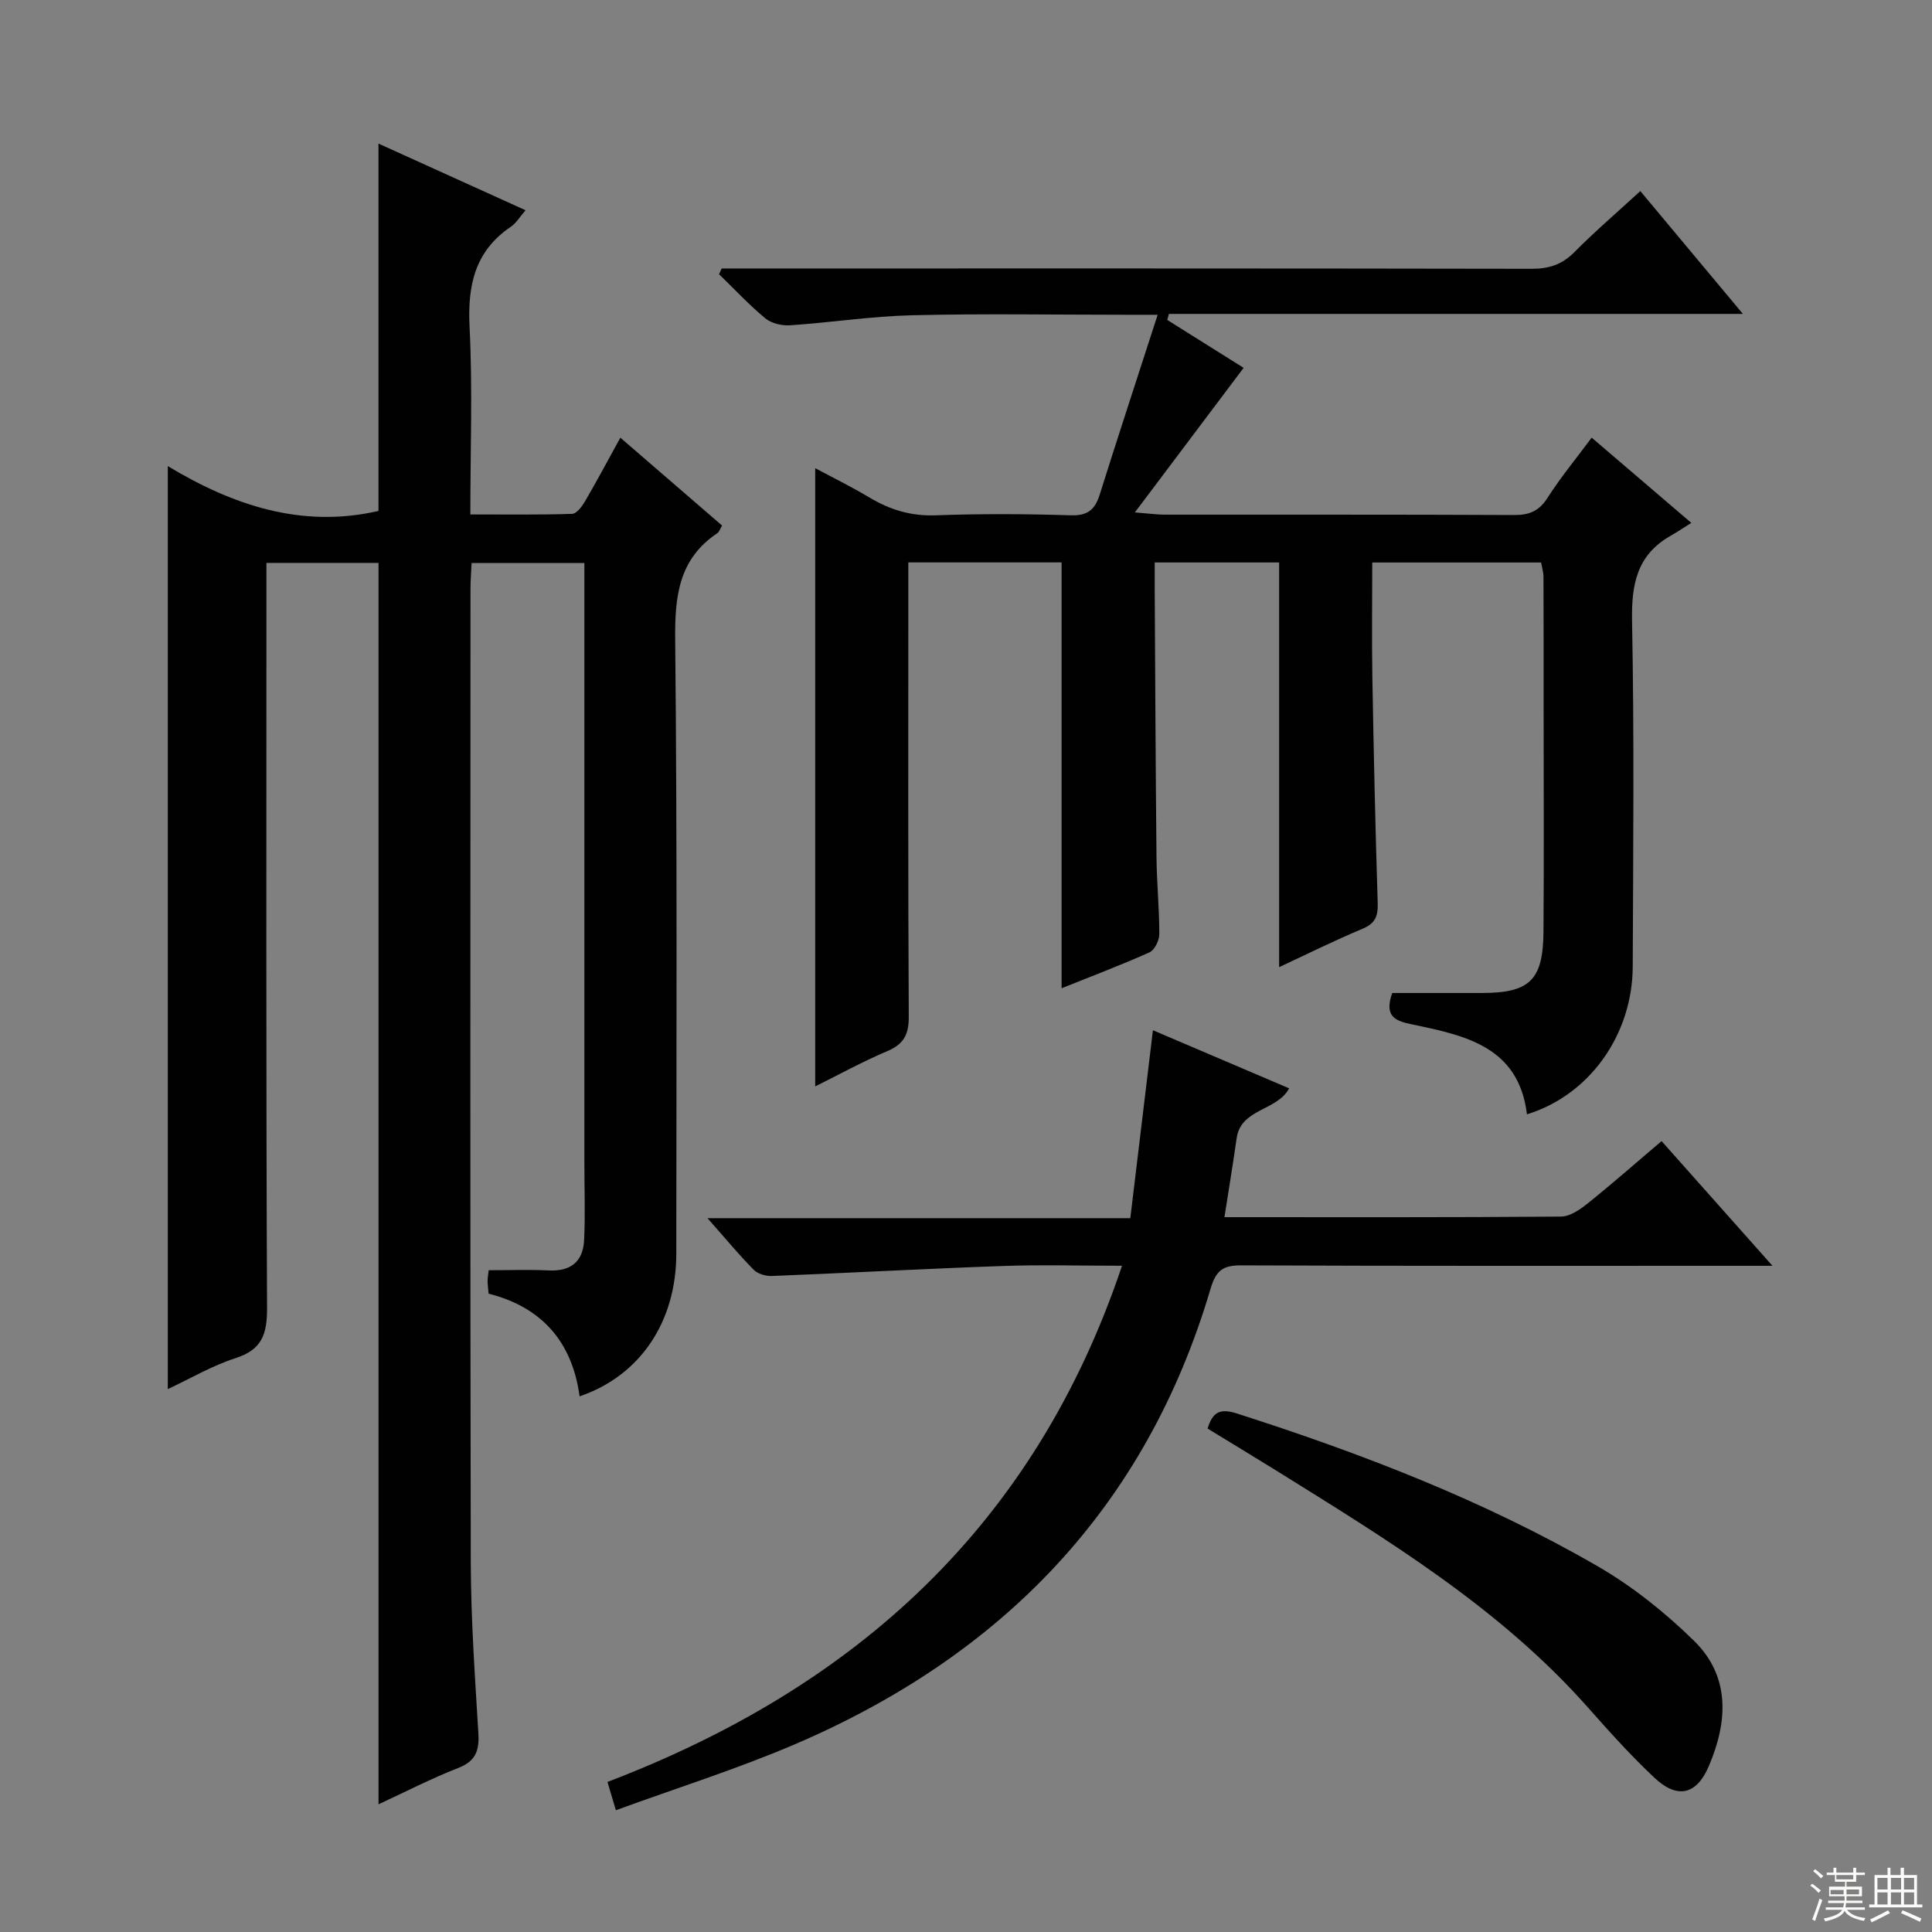 <svg enable-background="new 0 0 400 400" viewBox="0 0 400 400" xmlns="http://www.w3.org/2000/svg"><rect x="0" y="0" width="400" height="400" fill="#808080" stroke="none"/><g fill="#010102"><path d="m120 289.1c-1.52-11.21-7.75-18.46-18.84-21.26-.08-.97-.2-1.79-.21-2.61-.01-.64.13-1.28.23-2.24 4.21 0 8.34-.16 12.44.04 4.54.23 7.09-1.84 7.31-6.22.26-5.28.06-10.58.06-15.87 0-39.33 0-78.67 0-118 0-1.99 0-3.99 0-6.38-7.78 0-15.33 0-23.35 0-.08 1.82-.23 3.61-.23 5.39-.01 67.17-.08 134.33.06 201.5.03 11.8.86 23.6 1.57 35.38.22 3.6-.53 5.8-4.19 7.22-5.53 2.15-10.83 4.9-16.48 7.51 0-85.89 0-171.26 0-257.02-7.34 0-14.9 0-23.21 0v5.83c0 49.5-.09 99 .13 148.5.02 5.4-1.09 8.58-6.55 10.33-4.83 1.55-9.31 4.21-14 6.4 0-63.72 0-127.01 0-191.1 13.38 8.07 27.72 12.96 43.62 9.28 0-25.05 0-50.25 0-76.05 10.13 4.59 20.07 9.09 30.45 13.8-1.15 1.31-1.92 2.66-3.08 3.44-7.46 5.07-8.94 12.16-8.51 20.75.64 12.62.16 25.29.16 38.79 7.24 0 14.16.1 21.07-.12.92-.03 2.03-1.51 2.65-2.56 2.43-4.16 4.69-8.41 7.34-13.21 7.15 6.17 14.1 12.17 21.06 18.19-.46.77-.6 1.32-.96 1.56-8.04 5.37-8.84 13.1-8.75 22.11.43 42.33.25 84.66.23 127 .02 14.18-7.49 25.35-20.02 29.62z"/><path d="m329.54 90.61c6.77 5.8 13.09 11.2 20.63 17.65-1.62 1.01-2.98 1.92-4.39 2.73-6.93 3.98-8.02 10.08-7.88 17.63.46 23.82.23 47.65.14 71.48-.05 14.14-8.96 26.63-21.9 30.61-1.71-14.03-12.77-16.32-23.74-18.61-3.28-.69-5.96-1.47-4.15-6.51h18.47c9.97 0 12.76-2.62 12.84-12.66.12-15.5.03-30.99.03-46.49 0-9 .01-18-.03-26.99 0-.96-.3-1.91-.49-2.99-11.61 0-23.03 0-34.96 0 0 8.05-.11 15.83.02 23.61.27 15.64.62 31.28 1.11 46.92.08 2.7-.5 4.19-3.14 5.3-5.92 2.48-11.67 5.34-17.27 7.95 0-28.1 0-55.81 0-83.79-8.31 0-16.72 0-25.76 0 0 2-.01 3.77 0 5.54.11 18.49.18 36.98.37 55.47.05 5.32.59 10.63.58 15.94 0 1.3-.97 3.3-2.04 3.78-6.04 2.7-12.24 5.04-18.19 7.43 0-29.54 0-58.72 0-88.17-10.28 0-20.68 0-31.73 0v5.55c0 29.49-.07 58.99.09 88.48.02 3.7-1.02 5.71-4.45 7.16-5.16 2.18-10.1 4.91-14.92 7.3 0-42.66 0-85.01 0-128 3.6 1.93 7.51 3.85 11.24 6.08 4.25 2.54 8.6 3.87 13.68 3.68 9.32-.34 18.66-.3 27.99 0 3.53.11 5.02-1.19 6-4.31 3.82-12.15 7.8-24.24 11.99-37.21-2.79 0-4.55 0-6.32 0-14.83 0-29.67-.26-44.49.1-8.45.2-16.86 1.51-25.3 2.08-1.69.11-3.85-.39-5.12-1.44-3.39-2.81-6.41-6.06-9.58-9.14.18-.4.36-.79.55-1.19h5.73c53.99 0 107.97-.03 161.96.07 3.6.01 6.3-.88 8.86-3.46 4.21-4.25 8.76-8.15 13.64-12.63 6.91 8.27 13.67 16.36 21.24 25.43-40.34 0-79.59 0-118.84 0-.11.42-.23.84-.34 1.25 5.51 3.46 11.01 6.91 15.81 9.92-7.33 9.74-14.53 19.31-22.52 29.93 3.2.25 4.62.46 6.05.46 24.16.02 48.32-.04 72.48.08 3.19.02 5.19-.85 6.94-3.61 2.66-4.16 5.85-8.02 9.11-12.41z"/><path d="m253.51 252c23.73 0 46.71.07 69.69-.12 1.87-.02 3.95-1.47 5.54-2.75 5.05-4.05 9.91-8.32 15.27-12.88 7.54 8.48 14.86 16.71 22.96 25.82-2.95 0-4.71 0-6.47 0-34.5 0-69 .06-103.5-.09-3.84-.02-5.25 1.07-6.37 4.85-13.39 45.34-43.19 75.94-86.07 94.31-11.99 5.13-24.49 9.06-37.05 13.65-.75-2.54-1.21-4.07-1.74-5.86 51.42-19.61 88.51-53.16 106.53-106.87-8.77 0-16.73-.23-24.67.05-15.94.56-31.87 1.44-47.81 2.07-1.27.05-2.95-.44-3.8-1.31-3.12-3.17-5.96-6.61-9.54-10.66h87.54c1.58-13.11 3.11-25.86 4.68-38.91 9.15 3.9 18.58 7.93 28.2 12.03-2.51 4.72-9.99 4.12-10.87 10.35-.75 5.27-1.61 10.51-2.52 16.32z"/><path d="m250.02 295.77c1.06-3.54 2.68-4.21 6.07-3.12 25.85 8.28 51.1 18 74.63 31.59 7.24 4.18 14 9.59 19.99 15.45 7.6 7.44 7 16.81 3.08 25.98-2.54 5.93-6.5 6.85-11.23 2.42-4.85-4.54-9.31-9.51-13.72-14.49-18.36-20.77-41.76-34.9-64.92-49.33-4.51-2.8-9.07-5.54-13.9-8.5z"/></g><path d="m374.8 390.4.4-.4c.7.5 1.3 1 1.8 1.4l-.5.5c-.5-.6-1.1-1.1-1.7-1.5zm1 7.3-.6-.3c.5-1.4 1.1-2.8 1.5-4.3.2.1.4.2.6.3-.5 1.3-1 2.8-1.5 4.3zm-.4-10.3.4-.4c.4.3 1 .8 1.7 1.4l-.5.5c-.4-.5-1-1-1.6-1.5zm2.5.3h1.7v-1h.6v1h3.5v-1h.6v1h1.8v.5h-1.8v1.4h-2v1h3.2v2h-3.2v.9h3.3v.5h-3.4c0 .3-.1.6-.1.9h4v.5h-3.7c.7.9 1.9 1.5 3.8 1.7-.1.2-.2.4-.3.6-2.1-.4-3.5-1.1-4-2.1-.4 1-1.8 1.7-4 2.2-.1-.2-.2-.4-.3-.6 2.1-.4 3.4-1 3.8-1.8h-3.4v-.5h3.6c.1-.3.1-.6.2-.9h-3.3v-.5h3.4c0-.3 0-.6 0-.9h-3.2v-2h3.3v-1h-2.1v-1.4h-1.7v-.5zm1.1 3.5v1h2.7c0-.3 0-.4 0-.4 0-.1 0-.2 0-.2 0-.1 0-.2 0-.3h-2.7zm1.2-3v.9h3.5v-.9zm4.7 3h-2.6v.6.4h2.6z" fill="#fbfcfa"/><path d="m393.6 386.7h.6v1.5h2.7v6.1h1.1v.6h-11v-.6h1.1v-6.1h2.7v-1.5h.6v1.5h2.1v-1.5zm-2.7 8.8.4.6c-1.2.6-2.5 1.3-3.8 1.9-.1-.2-.2-.4-.3-.6 1.2-.6 2.5-1.2 3.7-1.9zm-2.2-6.7v2.4h2.1v-2.4zm0 3v2.5h2.1v-2.5zm2.8-3v2.4h2.1v-2.4zm0 3v2.5h2.1v-2.5zm6 6.1c-1.4-.7-2.7-1.3-3.9-1.8l.3-.6c1.5.6 2.7 1.2 3.9 1.7zm-1.2-9.1h-2.1v2.4h2.1zm-2.1 3v2.5h2.1v-2.5z" fill="#fbfcfa"/></svg>